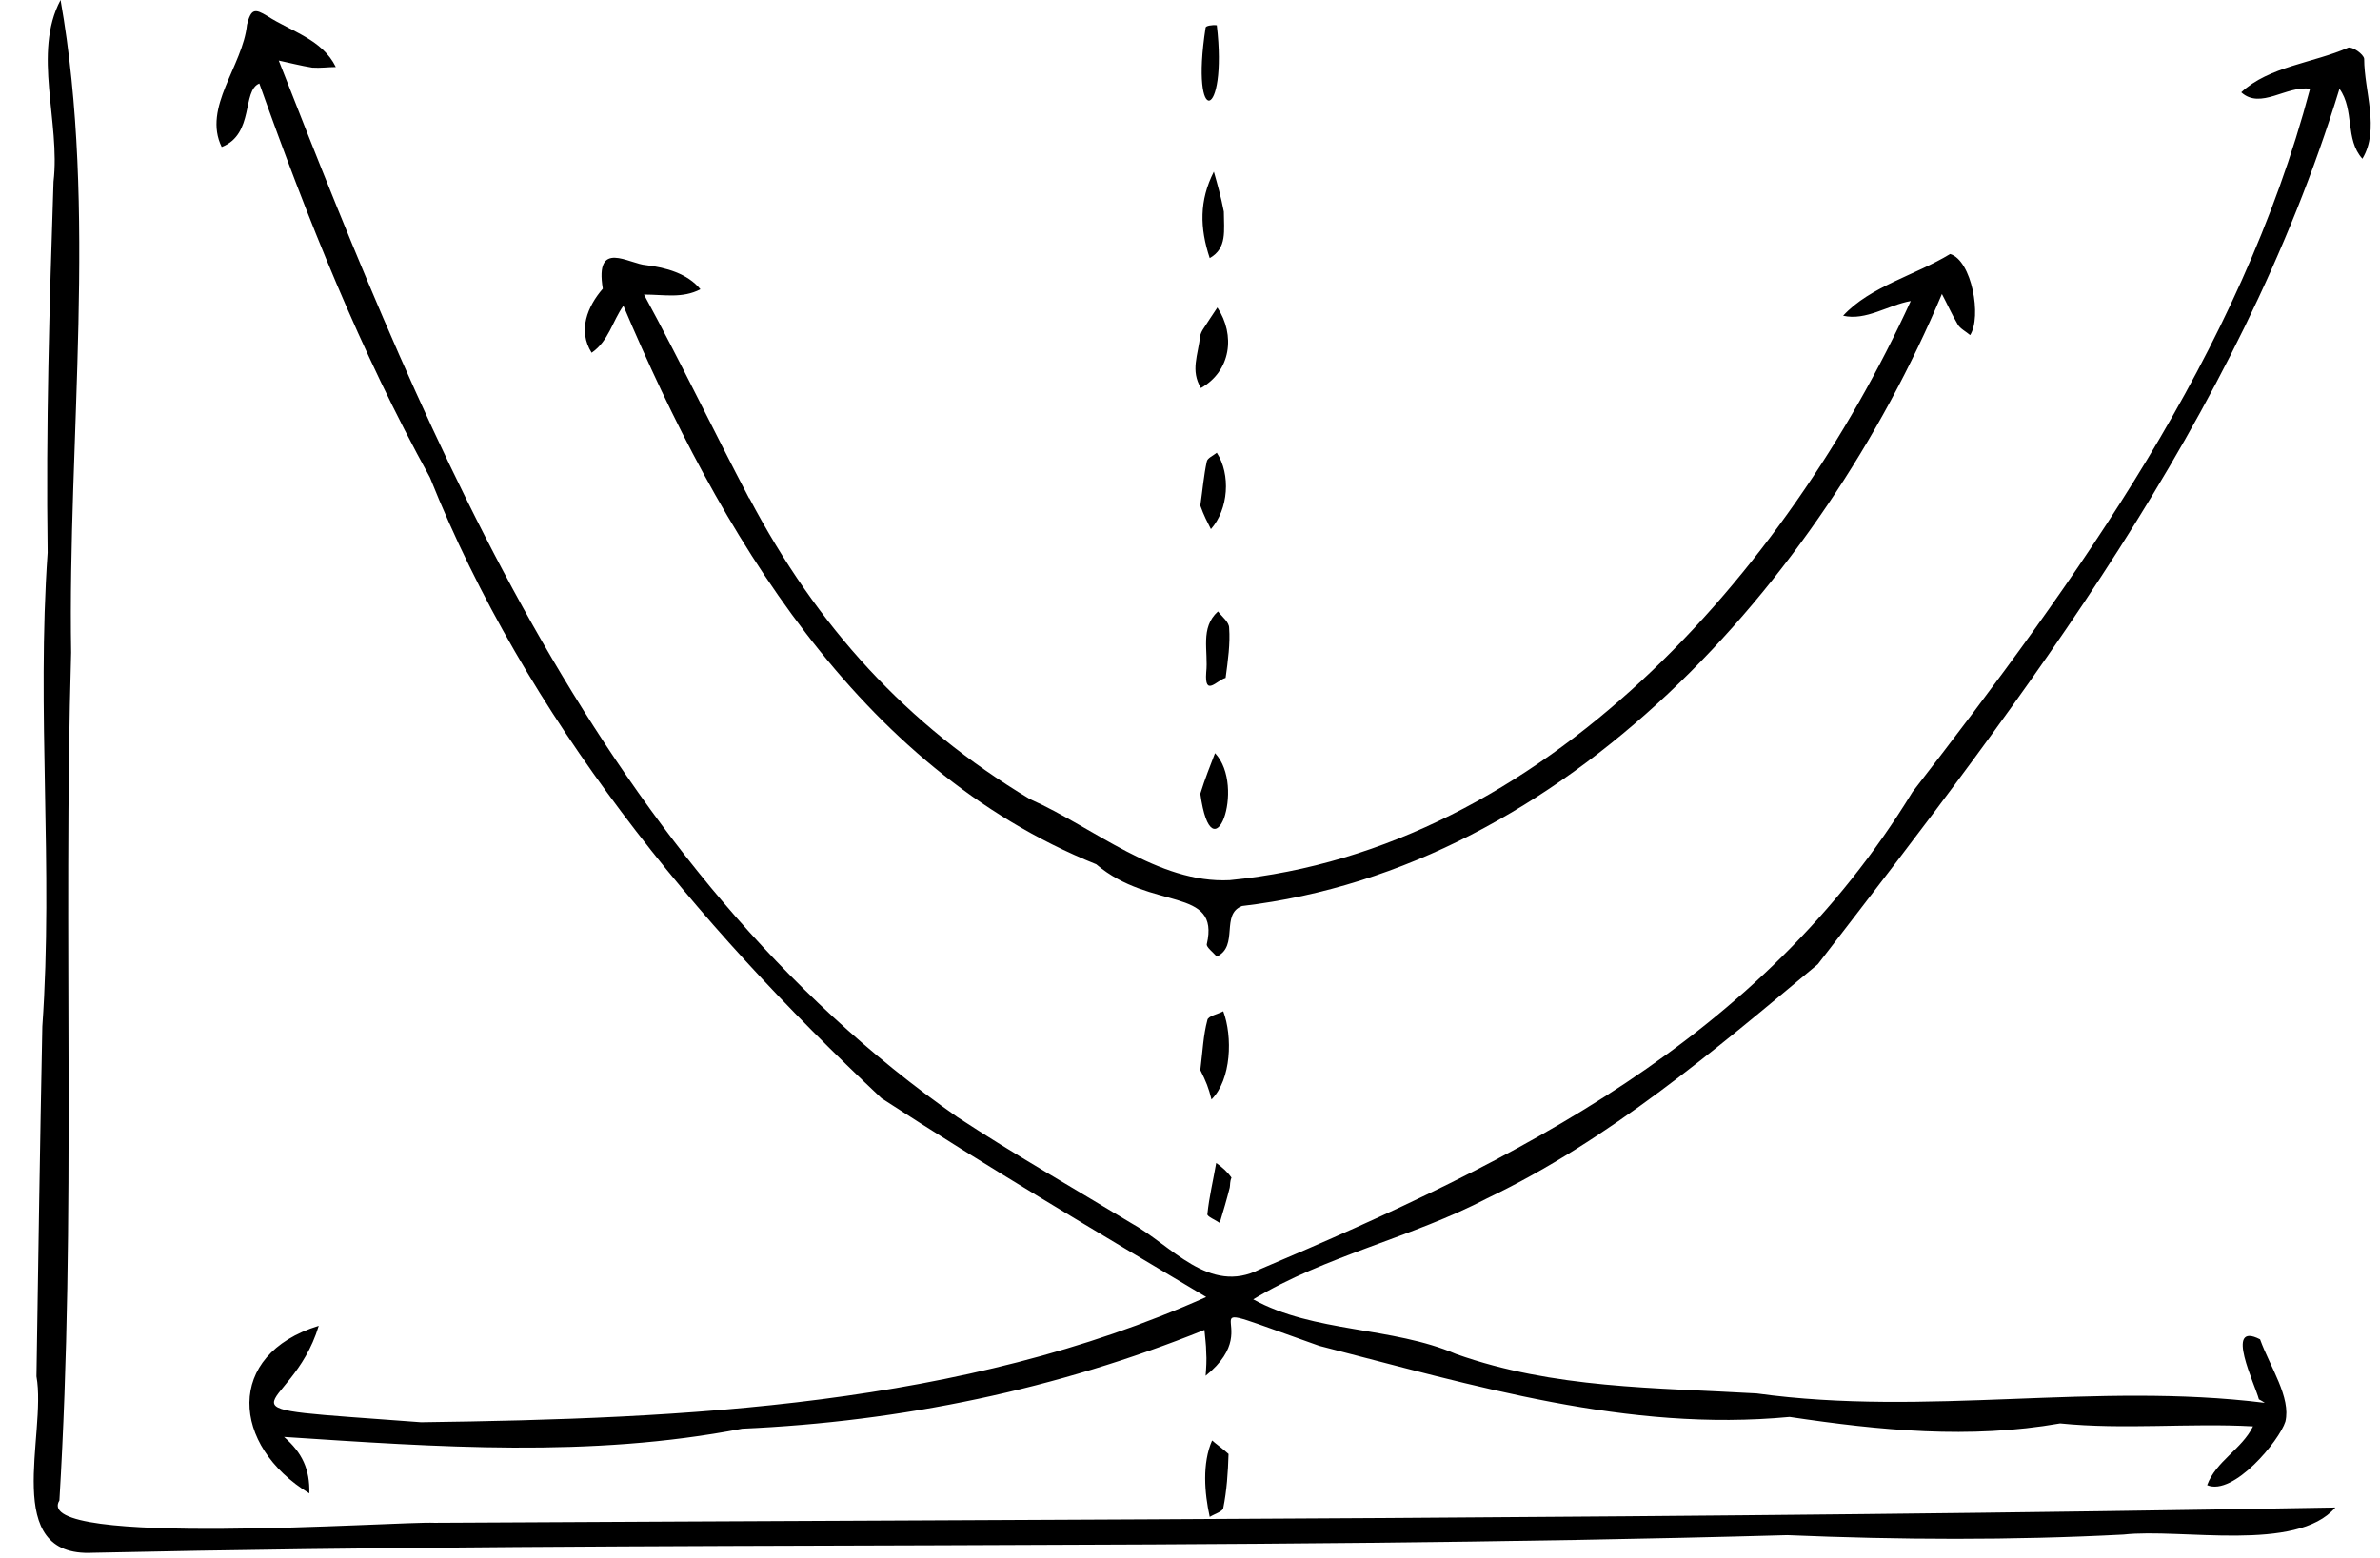 <?xml version="1.0" encoding="utf-8"?>
<!DOCTYPE svg PUBLIC "-//W3C//DTD SVG 1.1//EN" "http://www.w3.org/Graphics/SVG/1.1/DTD/svg11.dtd">

<svg version="1.1" id="Contours" xmlns="http://www.w3.org/2000/svg" xmlns:xlink="http://www.w3.org/1999/xlink" x="0px" y="0px" width="404.691" height="264.918" viewBox="0 0 404.691 264.918" xml:space="preserve" stroke="black" fill="none" stroke-linecap='round' stroke-linejoin='round'>
<desc xmlns:shape="http://adobe.com/products/shape">
</desc>
<path d='M384.1 238.0 C383.5 235.6 378.1 224.6 384.3 227.8 C386.0 232.5 389.6 237.7 388.6 241.8 C387.6 245.0 379.8 254.5 375.3 252.6 C376.8 248.5 381.2 246.5 383.1 242.6 C372.3 242.0 361.2 243.2 350.3 242.1 C334.9 244.8 319.7 243.3 304.3 241.0 C276.7 243.6 250.8 235.7 224.3 228.9 C198.5 219.8 216.5 224.7 205.0 234.0 C205.1 232.7 205.2 231.3 205.1 230.0 C205.1 228.7 204.9 227.5 204.8 226.2 C179.7 236.3 153.3 241.8 126.2 243.0 C100.3 248.0 74.3 246.1 48.3 244.4 C51.4 247.1 52.7 249.9 52.6 254.0 C39.3 245.9 38.2 230.4 54.2 225.5 C49.4 241.4 32.9 239.0 71.6 241.9 C116.5 241.3 163.6 239.2 205.1 220.6 C186.5 209.5 167.9 198.5 149.9 186.8 C118.0 156.8 89.5 122.2 73.1 81.2 C61.3 59.8 52.2 37.0 44.1 14.2 C41.1 15.4 43.3 22.8 37.7 25.0 C34.4 18.3 41.3 11.2 42.0 4.2 C42.7 1.4 43.4 1.5 45.4 2.7 C49.6 5.4 54.8 6.7 57.1 11.4 C55.8 11.4 54.5 11.6 53.1 11.5 C51.2 11.2 49.3 10.7 47.4 10.3 C73.3 76.4 102.5 147.9 162.8 190.0 C172.4 196.3 182.4 202.0 192.3 208.0 C199.2 211.8 205.6 220.3 214.2 215.9 C258.1 197.3 299.4 176.9 325.2 134.7 C353.3 98.4 380.9 60.2 392.8 15.1 C388.8 14.5 384.4 18.7 381.1 15.7 C385.8 11.3 393.4 10.7 399.3 8.1 C400.0 7.9 401.9 9.2 402.0 10.0 C402.0 15.5 404.7 22.0 401.7 27.0 C398.7 23.7 400.4 18.7 397.8 15.1 C380.6 71.3 344.6 118.0 309.1 164.0 C291.6 178.6 273.6 193.9 252.9 203.8 C240.1 210.5 225.3 213.6 213.1 221.0 C223.4 226.7 236.7 225.6 247.6 230.3 C264.2 236.2 281.5 236.0 298.7 237.0 C327.7 241.0 356.2 235.0 385.1 238.6 C384.8 238.4 384.5 238.2 384.1 238.0 ' fill ="#000000" stroke="none"/>
<path d='M8.1 94.0 C7.8 72.5 8.4 52.1 9.1 30.9 C10.3 20.8 5.5 9.0 10.3 0.0 C16.6 35.7 11.5 74.4 12.1 111.0 C10.7 159.0 13.0 207.2 10.1 255.2 C5.1 263.3 67.9 258.7 73.9 259.0 C181.5 258.4 290.0 258.3 397.1 256.4 C390.5 264.1 370.9 259.9 361.1 261.0 C342.0 262.0 322.9 261.9 303.9 261.1 C207.9 263.8 111.9 262.0 15.8 264.1 C0.0 264.9 8.0 244.0 6.2 234.1 C6.5 214.3 6.8 194.4 7.2 174.6 C9.1 147.5 6.2 121.2 8.1 94.0 ' fill ="#000000" stroke="none"/>
<path d='M127.4 84.7 C138.9 106.5 154.1 123.3 175.1 135.9 C186.1 140.8 196.9 150.3 209.1 149.7 C262.5 144.5 303.8 97.3 324.9 51.2 C321.0 51.9 317.3 54.6 313.4 53.7 C318.0 48.7 325.7 46.8 331.6 43.2 C335.3 44.3 337.0 53.9 335.0 57.0 C334.3 56.4 333.3 55.9 332.9 55.2 C331.9 53.5 331.1 51.7 330.2 50.0 C309.6 98.9 266.4 147.6 211.2 154.1 C207.5 155.5 210.7 160.9 206.9 162.7 C206.3 162.0 205.1 161.1 205.2 160.6 C207.5 150.7 195.8 155.0 186.4 147.0 C145.7 130.6 122.2 90.2 106.0 52.0 C104.1 54.7 103.5 58.0 100.6 60.0 C98.2 56.2 99.9 52.1 102.5 49.1 C101.1 40.6 106.9 44.9 109.9 45.1 C113.2 45.5 116.9 46.5 119.1 49.2 C116.0 50.8 113.0 50.1 109.5 50.1 C115.7 61.5 121.2 73.0 127.4 84.8 ' fill ="#000000" stroke="none"/>
<path d='M204.1 182.0 C204.5 178.8 204.6 176.1 205.3 173.5 C205.4 172.8 207.1 172.5 208.0 172.0 C209.6 176.3 209.4 183.6 206.0 187.0 C205.5 185.0 205.1 184.0 204.1 182.0 ' fill ="#000000" stroke="none"/>
<path d='M204.1 57.0 C204.3 56.4 204.4 56.3 204.5 56.1 C205.3 54.9 206.1 53.6 207.0 52.3 C210.1 57.0 209.3 63.1 204.2 66.0 C202.4 63.0 203.7 60.5 204.1 57.0 ' fill ="#000000" stroke="none"/>
<path d='M208.1 36.0 C208.1 39.2 208.7 42.2 205.7 43.9 C204.0 38.8 203.9 34.1 206.4 29.2 C207.0 31.3 207.6 33.4 208.1 36.0 ' fill ="#000000" stroke="none"/>
<path d='M204.1 135.0 C204.9 132.4 205.8 130.2 206.6 128.1 C212.0 133.8 206.1 149.5 204.1 135.0 ' fill ="#000000" stroke="none"/>
<path d='M204.1 86.0 C204.5 83.2 204.7 80.8 205.2 78.5 C205.3 77.9 206.3 77.5 206.9 77.0 C209.3 80.7 208.9 86.6 205.9 90.0 C205.3 88.8 204.7 87.7 204.1 86.0 ' fill ="#000000" stroke="none"/>
<path d='M208.9 247.3 C208.8 250.5 208.6 253.5 208.0 256.5 C207.9 257.1 206.5 257.5 205.7 258.0 C204.8 253.9 204.4 248.9 206.1 245.0 C206.9 245.7 207.8 246.3 208.9 247.3 ' fill ="#000000" stroke="none"/>
<path d='M208.4 115.3 C206.9 115.7 204.8 118.6 205.1 114.4 C205.5 110.7 204.0 106.8 207.1 104.0 C207.8 104.9 209.0 105.8 209.0 106.8 C209.2 109.5 208.8 112.3 208.4 115.3 ' fill ="#000000" stroke="none"/>
<path d='M206.9 4.3 C208.8 20.5 202.3 22.1 205.0 4.7 C205.0 4.4 206.1 4.2 206.9 4.3 ' fill ="#000000" stroke="none"/>
<path d='M209.4 200.3 C209.1 201.0 209.2 201.5 209.1 202.0 C208.6 204.0 208.0 206.0 207.4 208.0 C206.7 207.5 205.2 206.9 205.3 206.5 C205.6 203.6 206.3 200.7 206.8 197.8 C207.8 198.5 208.7 199.3 209.4 200.3 ' fill ="#000000" stroke="none"/>

</svg>